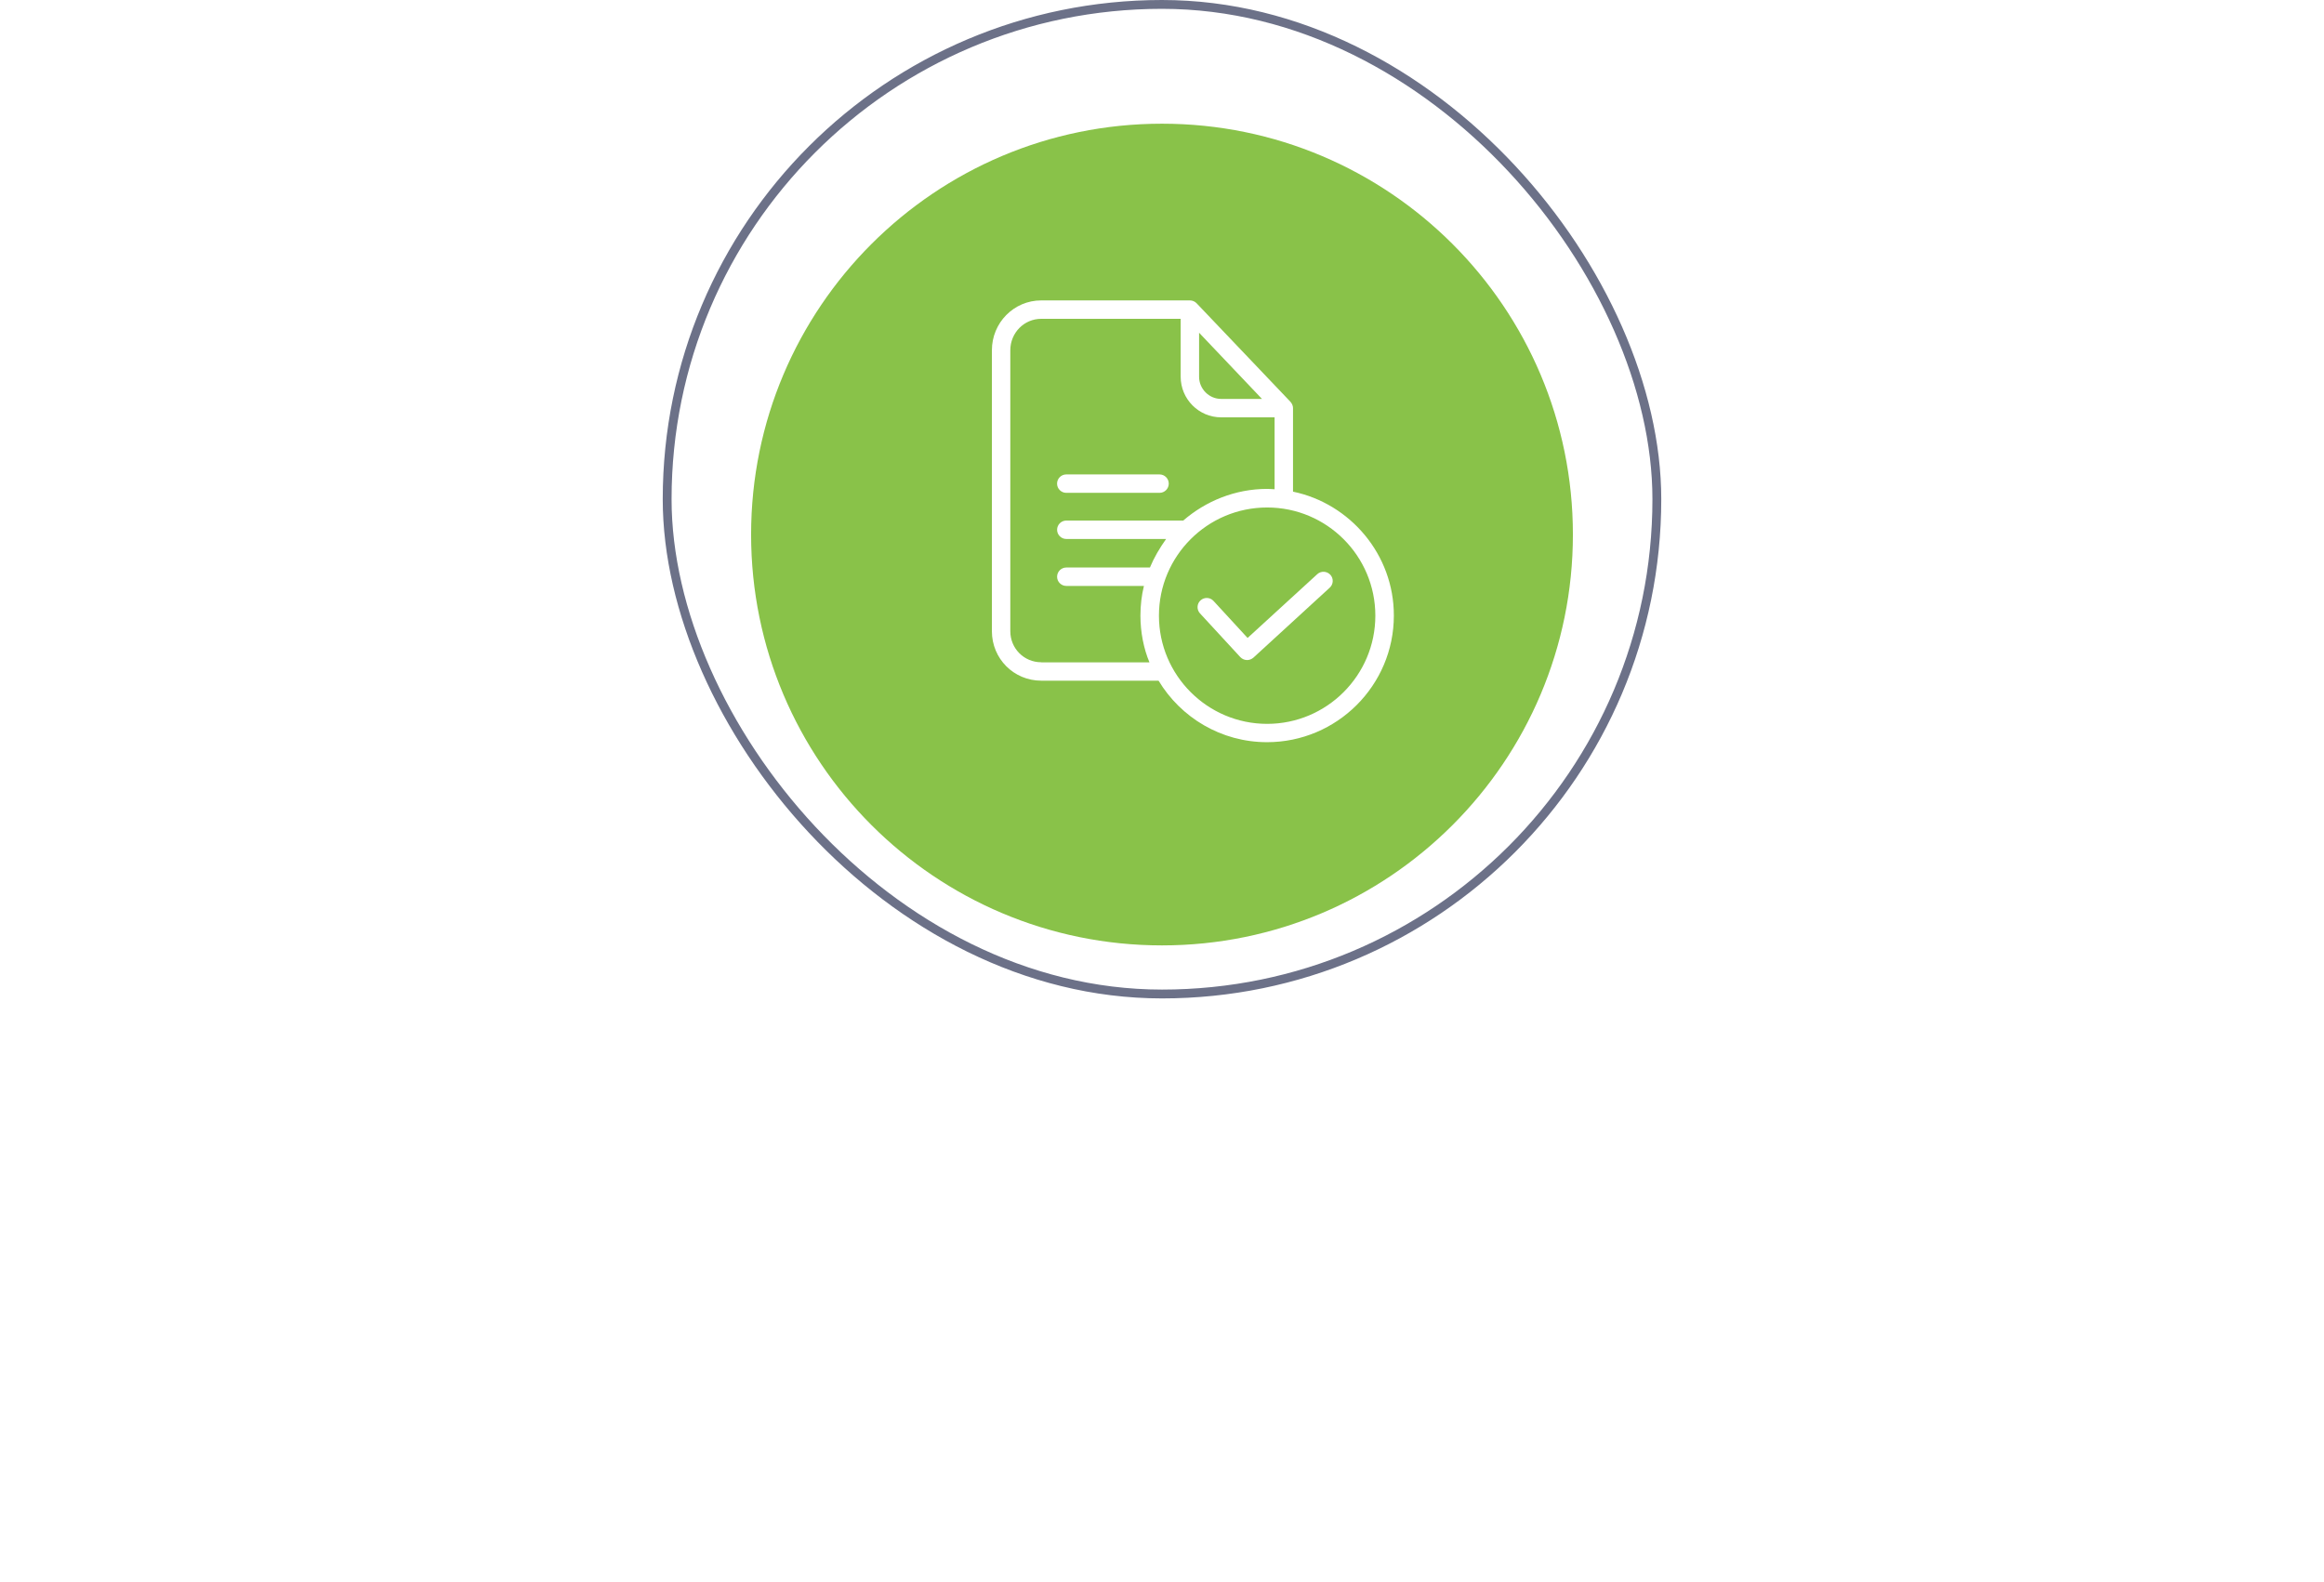 <svg width="263" height="179" viewBox="0 0 263 179" fill="none" xmlns="http://www.w3.org/2000/svg">
<path d="M83.825 152H82.331V141.326H78.533V139.994H87.641V141.326H83.825V152ZM94.654 152H93.304V151.01C92.584 151.802 91.594 152.216 90.424 152.216C88.948 152.216 87.382 151.226 87.382 149.336C87.382 147.392 88.948 146.474 90.424 146.474C91.612 146.474 92.602 146.852 93.304 147.662V146.096C93.304 144.926 92.368 144.26 91.108 144.26C90.064 144.26 89.218 144.638 88.444 145.466L87.814 144.53C88.75 143.558 89.866 143.09 91.288 143.09C93.124 143.09 94.654 143.918 94.654 146.024V152ZM90.91 151.244C91.864 151.244 92.782 150.884 93.304 150.164V148.526C92.782 147.806 91.864 147.446 90.91 147.446C89.65 147.446 88.768 148.238 88.768 149.354C88.768 150.452 89.65 151.244 90.91 151.244ZM106.234 152H104.884V145.178L102.058 152H101.554L98.71 145.178V152H97.36V143.306H99.142L101.806 149.75L104.434 143.306H106.234V152ZM112.724 152.216C110.078 152.216 108.422 150.164 108.422 147.644C108.422 145.124 110.078 143.09 112.724 143.09C115.37 143.09 117.026 145.124 117.026 147.644C117.026 150.164 115.37 152.216 112.724 152.216ZM112.724 151.01C114.578 151.01 115.604 149.426 115.604 147.644C115.604 145.88 114.578 144.296 112.724 144.296C110.87 144.296 109.826 145.88 109.826 147.644C109.826 149.426 110.87 151.01 112.724 151.01ZM119.189 152H117.461L121.331 147.248L117.479 143.306H119.189L122.933 147.14V143.306H124.283V147.122L128.027 143.306H129.737L125.867 147.248L129.755 152H128.027L124.895 148.094L124.283 148.706V152H122.933V148.706L122.321 148.094L119.189 152ZM135.227 152.216C132.653 152.216 130.799 150.362 130.799 147.644C130.799 145.124 132.599 143.09 135.083 143.09C137.711 143.09 139.259 145.142 139.259 147.752V148.094H132.221C132.329 149.732 133.481 151.1 135.353 151.1C136.343 151.1 137.351 150.704 138.035 150.002L138.683 150.884C137.819 151.748 136.649 152.216 135.227 152.216ZM137.927 147.104C137.909 145.808 137.045 144.206 135.065 144.206C133.211 144.206 132.293 145.772 132.221 147.104H137.927ZM142.796 152H141.446V143.306H142.796V146.924H147.332V143.306H148.682V152H147.332V148.112H142.796V152ZM152.727 152H151.377V143.306H152.727V146.924H157.263V143.306H158.613V152H157.263V148.112H152.727V152ZM165.107 152.216C162.461 152.216 160.805 150.164 160.805 147.644C160.805 145.124 162.461 143.09 165.107 143.09C167.753 143.09 169.409 145.124 169.409 147.644C169.409 150.164 167.753 152.216 165.107 152.216ZM165.107 151.01C166.961 151.01 167.987 149.426 167.987 147.644C167.987 145.88 166.961 144.296 165.107 144.296C163.253 144.296 162.209 145.88 162.209 147.644C162.209 149.426 163.253 151.01 165.107 151.01ZM175.534 152.216C172.96 152.216 171.106 150.362 171.106 147.644C171.106 145.124 172.906 143.09 175.39 143.09C178.018 143.09 179.566 145.142 179.566 147.752V148.094H172.528C172.636 149.732 173.788 151.1 175.66 151.1C176.65 151.1 177.658 150.704 178.342 150.002L178.99 150.884C178.126 151.748 176.956 152.216 175.534 152.216ZM178.234 147.104C178.216 145.808 177.352 144.206 175.372 144.206C173.518 144.206 172.6 145.772 172.528 147.104H178.234ZM58.021 174.216C55.375 174.216 53.719 172.164 53.719 169.644C53.719 167.124 55.375 165.09 58.021 165.09C60.667 165.09 62.323 167.124 62.323 169.644C62.323 172.164 60.667 174.216 58.021 174.216ZM58.021 173.01C59.875 173.01 60.901 171.426 60.901 169.644C60.901 167.88 59.875 166.296 58.021 166.296C56.167 166.296 55.123 167.88 55.123 169.644C55.123 171.426 56.167 173.01 58.021 173.01ZM67.314 165.09C68.268 165.09 69.114 165.648 69.69 166.62V161.994H71.04V166.602C71.544 165.72 72.408 165.09 73.398 165.09C75.234 165.09 76.53 166.818 76.53 169.644C76.53 172.452 75.234 174.216 73.398 174.216C72.444 174.216 71.598 173.658 71.04 172.686V177.312H69.69V172.704C69.186 173.586 68.304 174.216 67.314 174.216C65.478 174.216 64.182 172.488 64.182 169.662C64.182 166.854 65.478 165.09 67.314 165.09ZM67.692 166.296C66.342 166.296 65.55 167.736 65.55 169.662C65.55 171.588 66.342 173.01 67.692 173.01C68.52 173.01 69.33 172.38 69.69 171.624V167.7C69.33 166.944 68.52 166.296 67.692 166.296ZM73.02 173.01C74.37 173.01 75.162 171.57 75.162 169.644C75.162 167.718 74.37 166.296 73.02 166.296C72.21 166.296 71.4 166.926 71.04 167.682V171.606C71.4 172.362 72.21 173.01 73.02 173.01ZM82.683 174.216C80.037 174.216 78.381 172.164 78.381 169.644C78.381 167.124 80.037 165.09 82.683 165.09C85.329 165.09 86.985 167.124 86.985 169.644C86.985 172.164 85.329 174.216 82.683 174.216ZM82.683 173.01C84.537 173.01 85.563 171.426 85.563 169.644C85.563 167.88 84.537 166.296 82.683 166.296C80.829 166.296 79.785 167.88 79.785 169.644C79.785 171.426 80.829 173.01 82.683 173.01ZM93.47 174.216C92.282 174.216 91.238 173.658 90.536 172.686V177.312H89.186V165.306H90.536V166.602C91.166 165.72 92.246 165.09 93.47 165.09C95.756 165.09 97.34 166.818 97.34 169.644C97.34 172.452 95.756 174.216 93.47 174.216ZM93.128 173.01C94.874 173.01 95.918 171.57 95.918 169.644C95.918 167.718 94.874 166.296 93.128 166.296C92.066 166.296 91.004 166.926 90.536 167.682V171.606C91.004 172.362 92.066 173.01 93.128 173.01ZM108.361 174H107.011V167.178L104.185 174H103.681L100.837 167.178V174H99.487V165.306H101.269L103.933 171.75L106.561 165.306H108.361V174ZM110.027 174.216V173.1C110.837 173.1 111.341 172.164 111.683 169.59L112.241 165.306H118.289V174H116.939V166.494H113.429L113.033 169.752C112.637 172.992 111.701 174.216 110.027 174.216ZM124.909 174.216C122.335 174.216 120.481 172.362 120.481 169.644C120.481 167.124 122.281 165.09 124.765 165.09C127.393 165.09 128.941 167.142 128.941 169.752V170.094H121.903C122.011 171.732 123.163 173.1 125.035 173.1C126.025 173.1 127.033 172.704 127.717 172.002L128.365 172.884C127.501 173.748 126.331 174.216 124.909 174.216ZM127.609 169.104C127.591 167.808 126.727 166.206 124.747 166.206C122.893 166.206 121.975 167.772 121.903 169.104H127.609ZM132.477 174H131.127V165.306H132.477V168.924H137.013V165.306H138.363V174H137.013V170.112H132.477V174ZM142.355 174H141.059V165.306H142.409V171.948L146.963 165.306H148.295V174H146.945V167.232L142.355 174ZM154.915 174.216C152.341 174.216 150.487 172.362 150.487 169.644C150.487 167.124 152.287 165.09 154.771 165.09C157.399 165.09 158.947 167.142 158.947 169.752V170.094H151.909C152.017 171.732 153.169 173.1 155.041 173.1C156.031 173.1 157.039 172.704 157.723 172.002L158.371 172.884C157.507 173.748 156.337 174.216 154.915 174.216ZM157.615 169.104C157.597 167.808 156.733 166.206 154.753 166.206C152.899 166.206 151.981 167.772 151.909 169.104H157.615ZM171.858 165.306V166.494H167.124V174H165.774V165.306H171.858ZM177.898 174.216C176.71 174.216 175.666 173.658 174.964 172.686V177.312H173.614V165.306H174.964V166.602C175.594 165.72 176.674 165.09 177.898 165.09C180.184 165.09 181.768 166.818 181.768 169.644C181.768 172.452 180.184 174.216 177.898 174.216ZM177.556 173.01C179.302 173.01 180.346 171.57 180.346 169.644C180.346 167.718 179.302 166.296 177.556 166.296C176.494 166.296 175.432 166.926 174.964 167.682V171.606C175.432 172.362 176.494 173.01 177.556 173.01ZM183.428 177.402L183.644 176.178C183.842 176.268 184.166 176.322 184.382 176.322C184.976 176.322 185.372 176.124 185.678 175.404L186.254 174.09L182.618 165.306H184.076L186.974 172.434L189.854 165.306H191.33L186.974 175.764C186.452 177.024 185.57 177.51 184.418 177.528C184.13 177.528 183.68 177.474 183.428 177.402ZM195.817 174.216C194.071 174.216 192.757 173.658 191.893 172.794L192.559 171.93C193.369 172.704 194.521 173.1 195.817 173.1C197.365 173.1 198.373 172.506 198.373 171.588C198.373 170.508 197.167 170.148 195.637 170.148H193.693V169.05H195.637C197.077 169.05 198.211 168.582 198.211 167.592C198.211 166.764 197.113 166.206 195.673 166.206C194.449 166.206 193.495 166.566 192.757 167.322L192.055 166.494C192.865 165.666 194.035 165.108 195.619 165.108C197.959 165.09 199.615 165.954 199.615 167.43C199.615 168.726 198.301 169.428 197.275 169.554C198.283 169.626 199.795 170.238 199.795 171.678C199.795 173.136 198.319 174.216 195.817 174.216ZM208.771 174H207.421V173.01C206.701 173.802 205.711 174.216 204.541 174.216C203.065 174.216 201.499 173.226 201.499 171.336C201.499 169.392 203.065 168.474 204.541 168.474C205.729 168.474 206.719 168.852 207.421 169.662V168.096C207.421 166.926 206.485 166.26 205.225 166.26C204.181 166.26 203.335 166.638 202.561 167.466L201.931 166.53C202.867 165.558 203.983 165.09 205.405 165.09C207.241 165.09 208.771 165.918 208.771 168.024V174ZM205.027 173.244C205.981 173.244 206.899 172.884 207.421 172.164V170.526C206.899 169.806 205.981 169.446 205.027 169.446C203.767 169.446 202.885 170.238 202.885 171.354C202.885 172.452 203.767 173.244 205.027 173.244Z" fill="white"/>
<rect x="75.5" y="0.5" width="112" height="112" rx="56" stroke="#6C7188"/>
<g filter="url(#filter0_d_16667_110)">
<path d="M85 56.5C85 30.819 105.819 10 131.5 10C157.181 10 178 30.819 178 56.5C178 82.181 157.181 103 131.5 103C105.819 103 85 82.181 85 56.5Z" fill="#89C249"/>
</g>
<g clip-path="url(#clip0_16667_110)">
<path d="M146.327 55.645V46.182C146.327 45.911 146.202 45.661 146.025 45.463L135.416 34.323C135.218 34.115 134.936 34 134.655 34H117.835C114.73 34 112.25 36.532 112.25 39.638V71.443C112.25 74.548 114.73 77.039 117.835 77.039H131.112C133.623 81.207 138.188 84 143.388 84C151.287 84 157.738 77.581 157.738 69.671C157.748 62.762 152.788 56.989 146.327 55.645ZM135.697 37.658L142.815 45.15H138.198C136.823 45.15 135.697 44.015 135.697 42.639V37.658ZM117.835 74.955C115.887 74.955 114.334 73.391 114.334 71.443V39.638C114.334 37.678 115.887 36.084 117.835 36.084H133.613V42.639C133.613 45.171 135.666 47.235 138.198 47.235H144.242V55.373C143.93 55.363 143.68 55.332 143.409 55.332C139.772 55.332 136.427 56.728 133.905 58.917H120.67C120.097 58.917 119.628 59.386 119.628 59.959C119.628 60.532 120.097 61.001 120.67 61.001H131.967C131.227 62.043 130.612 63.085 130.133 64.231H120.67C120.097 64.231 119.628 64.7 119.628 65.274C119.628 65.847 120.097 66.316 120.67 66.316H129.455C129.195 67.358 129.059 68.515 129.059 69.671C129.059 71.547 129.424 73.402 130.08 74.965H117.835V74.955ZM143.399 81.926C136.646 81.926 131.154 76.434 131.154 69.681C131.154 62.929 136.635 57.437 143.399 57.437C150.162 57.437 155.643 62.929 155.643 69.681C155.643 76.434 150.151 81.926 143.399 81.926Z" fill="white"/>
<path d="M120.667 55.78H131.224C131.797 55.78 132.266 55.31 132.266 54.737C132.266 54.164 131.797 53.695 131.224 53.695H120.667C120.094 53.695 119.625 54.164 119.625 54.737C119.625 55.31 120.094 55.78 120.667 55.78Z" fill="white"/>
<path d="M149.064 64.992L141.185 72.204L137.33 68.014C136.944 67.587 136.277 67.567 135.86 67.952C135.433 68.338 135.412 69.005 135.798 69.421L140.362 74.371C140.57 74.59 140.852 74.705 141.133 74.705C141.383 74.705 141.634 74.611 141.842 74.434L150.481 66.514C150.908 66.128 150.939 65.461 150.544 65.045C150.148 64.628 149.491 64.596 149.064 64.992Z" fill="white"/>
</g>
<defs>
<filter id="filter0_d_16667_110" x="72" y="1" width="119" height="119" filterUnits="userSpaceOnUse" color-interpolation-filters="sRGB">
<feFlood flood-opacity="0" result="BackgroundImageFix"/>
<feColorMatrix in="SourceAlpha" type="matrix" values="0 0 0 0 0 0 0 0 0 0 0 0 0 0 0 0 0 0 127 0" result="hardAlpha"/>
<feOffset dy="4"/>
<feGaussianBlur stdDeviation="6.5"/>
<feColorMatrix type="matrix" values="0 0 0 0 0.117 0 0 0 0 0.138 0 0 0 0 0.258 0 0 0 0.11 0"/>
<feBlend mode="multiply" in2="BackgroundImageFix" result="effect1_dropShadow_16667_110"/>
<feBlend mode="normal" in="SourceGraphic" in2="effect1_dropShadow_16667_110" result="shape"/>
</filter>
<clipPath id="clip0_16667_110">
<rect width="50" height="50" fill="white" transform="translate(110 34)"/>
</clipPath>
</defs>
</svg>
